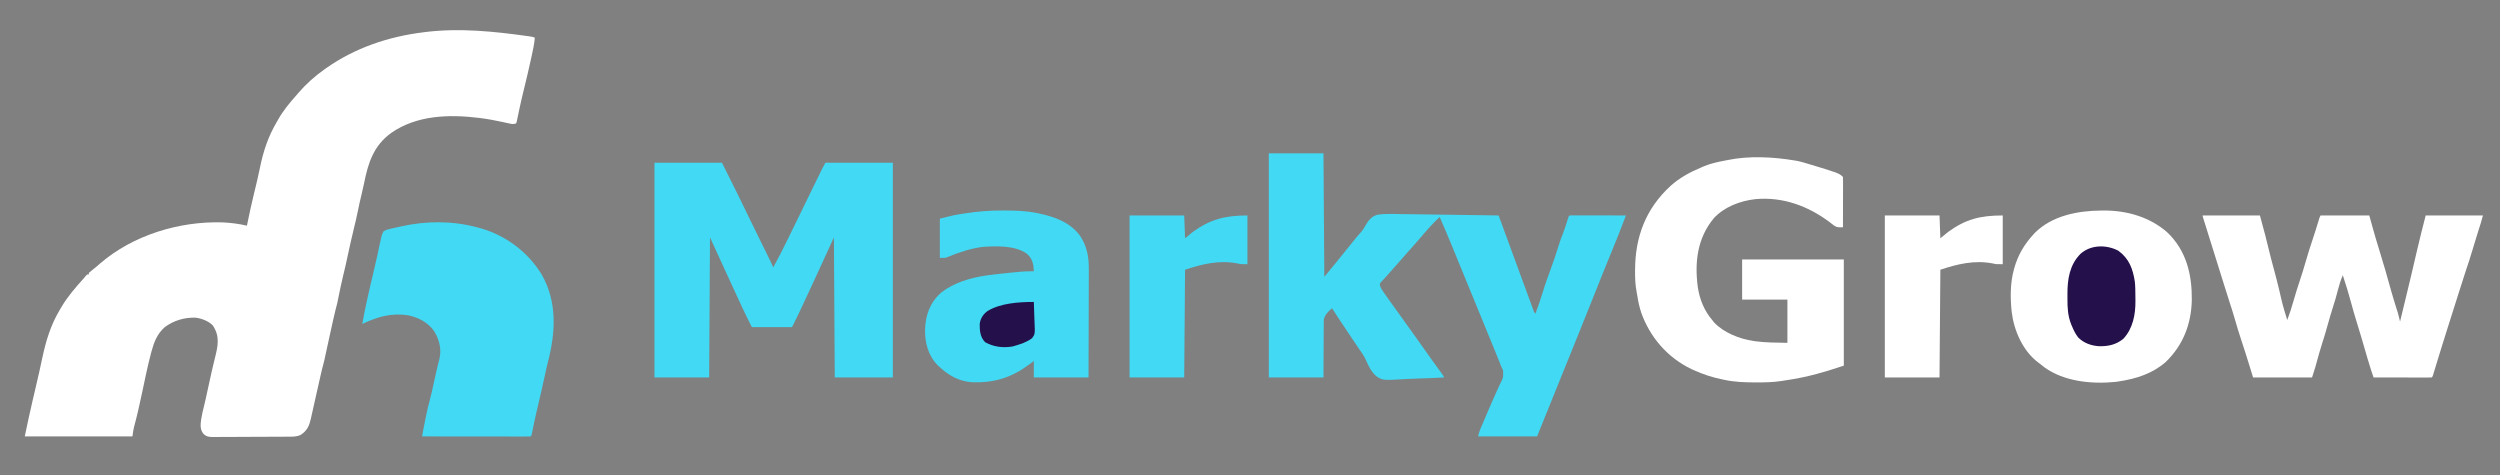<svg width="300" height="57" viewBox="0 0 300 57" fill="none" xmlns="http://www.w3.org/2000/svg">
<rect x="0" y="0" width="300" height="57" fill="#808080" stroke="none"/>
<g clip-path="url(#clip0_4003_19)">
<path d="M63.311 4.332C63.435 4.35 63.559 4.367 63.687 4.385C63.978 4.435 63.978 4.435 64.183 4.529C64.108 5.321 63.938 6.093 63.767 6.87C63.743 6.978 63.743 6.978 63.719 7.087C63.445 8.341 63.15 9.59 62.843 10.838C62.674 11.523 62.512 12.208 62.365 12.897C62.351 12.961 62.337 13.026 62.323 13.092C62.257 13.397 62.193 13.701 62.132 14.006C62.109 14.112 62.087 14.217 62.063 14.326C62.044 14.419 62.026 14.511 62.006 14.606C61.98 14.675 61.954 14.744 61.928 14.815C61.566 14.925 61.426 14.886 61.06 14.804C60.947 14.78 60.834 14.755 60.718 14.73C60.597 14.704 60.476 14.677 60.351 14.649C59.462 14.46 58.577 14.287 57.673 14.172C57.59 14.161 57.508 14.151 57.423 14.14C53.8 13.703 50.022 13.842 46.99 15.917C44.811 17.48 44.182 19.558 43.7 21.944C43.599 22.442 43.487 22.937 43.363 23.431C43.218 24.014 43.091 24.599 42.972 25.188C42.821 25.937 42.649 26.68 42.466 27.423C42.198 28.513 41.956 29.606 41.721 30.702C41.546 31.516 41.367 32.328 41.165 33.137C40.956 33.982 40.787 34.835 40.612 35.686C40.587 35.807 40.562 35.928 40.537 36.052C40.515 36.16 40.492 36.268 40.47 36.379C40.403 36.678 40.325 36.971 40.243 37.267C40.156 37.595 40.083 37.926 40.01 38.257C39.993 38.331 39.977 38.405 39.96 38.482C39.907 38.721 39.854 38.961 39.8 39.201C39.764 39.366 39.727 39.532 39.69 39.697C39.462 40.725 39.236 41.752 39.017 42.782C38.999 42.867 38.981 42.952 38.962 43.04C38.947 43.111 38.931 43.182 38.916 43.256C38.87 43.453 38.818 43.649 38.764 43.844C38.637 44.308 38.532 44.775 38.427 45.243C38.395 45.385 38.395 45.385 38.363 45.529C38.295 45.83 38.228 46.13 38.16 46.431C38.006 47.117 37.851 47.803 37.695 48.489C37.627 48.788 37.561 49.089 37.495 49.389C37.452 49.582 37.408 49.776 37.364 49.969C37.345 50.057 37.326 50.145 37.307 50.236C37.118 51.063 36.86 51.689 36.09 52.181C35.594 52.428 35.091 52.399 34.541 52.4C34.437 52.401 34.333 52.402 34.225 52.403C33.882 52.406 33.538 52.407 33.194 52.408C32.955 52.409 32.716 52.41 32.477 52.411C31.976 52.413 31.474 52.414 30.973 52.415C30.331 52.416 29.689 52.421 29.047 52.426C28.553 52.43 28.059 52.431 27.565 52.431C27.329 52.431 27.092 52.433 26.855 52.435C26.524 52.439 26.193 52.438 25.862 52.437C25.764 52.439 25.667 52.441 25.566 52.442C25.09 52.437 24.798 52.411 24.445 52.1C23.997 51.565 24.05 51.029 24.13 50.386C24.225 49.781 24.359 49.19 24.514 48.596C24.639 48.101 24.743 47.602 24.851 47.103C25.022 46.306 25.196 45.51 25.376 44.715C25.397 44.622 25.418 44.53 25.439 44.435C25.547 43.959 25.659 43.484 25.779 43.01C26.146 41.542 26.43 40.388 25.53 39.041C25.023 38.538 24.216 38.215 23.486 38.121C22.124 38.073 20.866 38.462 19.795 39.236C18.863 40.05 18.489 41.035 18.186 42.149C18.161 42.243 18.135 42.337 18.109 42.433C17.71 43.946 17.402 45.478 17.076 47.005C16.931 47.685 16.782 48.365 16.629 49.044C16.609 49.13 16.59 49.216 16.57 49.305C16.419 49.963 16.252 50.617 16.076 51.27C15.99 51.632 15.942 52.002 15.892 52.37C11.629 52.37 7.366 52.37 2.973 52.37C3.267 50.965 3.56 49.565 3.89 48.167C3.99 47.741 4.09 47.315 4.19 46.889C4.219 46.765 4.219 46.765 4.248 46.639C4.396 46.008 4.542 45.377 4.684 44.744C4.704 44.659 4.723 44.573 4.743 44.485C4.854 43.999 4.959 43.512 5.06 43.024C5.494 40.967 6.069 39.018 7.177 37.178C7.242 37.066 7.307 36.954 7.371 36.842C8.114 35.594 9.061 34.493 10.048 33.403C10.12 33.316 10.192 33.229 10.266 33.139C10.329 33.07 10.393 33.002 10.458 32.932C10.526 32.932 10.593 32.932 10.663 32.932C10.663 32.869 10.663 32.807 10.663 32.743C10.799 32.617 10.799 32.617 10.996 32.466C11.357 32.185 11.699 31.893 12.041 31.593C15.946 28.246 21.446 26.527 26.721 26.686C27.697 26.736 28.683 26.855 29.631 27.081C29.644 27.016 29.658 26.95 29.672 26.883C29.928 25.634 30.193 24.389 30.5 23.149C30.603 22.728 30.703 22.307 30.804 21.886C30.836 21.749 30.836 21.749 30.87 21.61C30.983 21.133 31.089 20.656 31.184 20.176C31.577 18.215 32.175 16.379 33.219 14.626C33.271 14.534 33.322 14.441 33.375 14.346C33.975 13.285 34.755 12.339 35.578 11.418C35.647 11.336 35.716 11.255 35.787 11.172C36.716 10.093 37.773 9.14 38.961 8.304C39.018 8.263 39.076 8.222 39.135 8.181C42.56 5.768 46.588 4.384 50.855 3.869C50.931 3.859 51.007 3.849 51.086 3.839C55.153 3.343 59.284 3.765 63.311 4.332Z" fill="white"/>
<path d="M152.256 18.4C154.422 18.4 156.587 18.4 158.818 18.4C158.852 23.289 158.886 28.178 158.92 33.215C159.833 32.112 160.74 31.012 161.631 29.895C162.806 28.428 162.806 28.428 163.399 27.76C163.586 27.523 163.715 27.321 163.852 27.062C164.198 26.472 164.571 25.965 165.296 25.765C166.228 25.635 167.168 25.665 168.107 25.692C168.52 25.702 168.933 25.703 169.346 25.705C170.127 25.71 170.907 25.723 171.687 25.739C172.576 25.757 173.465 25.766 174.355 25.774C176.182 25.791 178.009 25.819 179.836 25.855C179.866 25.936 179.896 26.017 179.927 26.101C180.757 28.368 181.589 30.634 182.421 32.901C182.498 33.109 182.574 33.316 182.65 33.524C182.893 34.184 183.135 34.844 183.379 35.504C183.448 35.692 183.517 35.88 183.586 36.068C183.679 36.322 183.773 36.577 183.867 36.832C183.894 36.905 183.921 36.979 183.949 37.054C184.048 37.377 184.048 37.377 184.245 37.65C184.567 36.789 184.873 35.927 185.136 35.049C185.424 34.09 185.768 33.151 186.114 32.209C186.442 31.316 186.749 30.423 187.021 29.514C187.188 28.96 187.387 28.423 187.605 27.884C187.784 27.415 187.932 26.939 188.079 26.461C188.234 25.959 188.234 25.959 188.346 25.855C188.557 25.846 188.768 25.844 188.979 25.844C189.078 25.844 189.078 25.844 189.179 25.844C189.398 25.844 189.617 25.845 189.837 25.846C189.988 25.846 190.14 25.846 190.291 25.846C190.691 25.846 191.091 25.847 191.49 25.848C191.898 25.849 192.305 25.85 192.713 25.85C193.513 25.851 194.313 25.853 195.113 25.855C194.568 27.323 193.979 28.776 193.383 30.228C193.108 30.899 192.834 31.57 192.56 32.242C192.533 32.309 192.506 32.375 192.478 32.444C191.996 33.626 191.523 34.811 191.057 35.999C190.533 37.333 190 38.663 189.457 39.991C188.891 41.373 188.333 42.758 187.776 44.143C186.673 46.888 185.562 49.629 184.45 52.37C182.116 52.37 179.781 52.37 177.376 52.37C177.443 52.059 177.498 51.824 177.619 51.539C177.662 51.438 177.662 51.438 177.706 51.335C177.737 51.262 177.768 51.19 177.8 51.115C177.833 51.039 177.866 50.962 177.899 50.883C177.97 50.717 178.04 50.552 178.111 50.387C178.222 50.127 178.333 49.867 178.443 49.607C178.765 48.846 179.09 48.086 179.435 47.333C179.563 47.052 179.69 46.77 179.817 46.488C179.876 46.357 179.937 46.227 179.999 46.097C180.402 45.3 180.402 45.3 180.368 44.448C180.296 44.288 180.221 44.13 180.144 43.972C180.056 43.751 179.969 43.529 179.884 43.307C179.779 43.047 179.673 42.787 179.567 42.527C179.509 42.383 179.45 42.238 179.392 42.094C178.735 40.475 178.07 38.859 177.405 37.244C177.038 36.35 176.671 35.457 176.305 34.564C176.197 34.301 176.089 34.038 175.981 33.775C175.645 32.957 175.309 32.139 174.975 31.32C174.819 30.941 174.664 30.56 174.508 30.18C174.435 30.002 174.362 29.823 174.289 29.645C173.796 28.438 173.287 27.239 172.762 26.044C172.398 26.375 172.053 26.715 171.724 27.076C171.675 27.129 171.626 27.182 171.576 27.237C171.187 27.665 170.811 28.102 170.439 28.542C169.993 29.068 169.531 29.583 169.069 30.098C168.694 30.515 168.322 30.936 167.955 31.361C167.721 31.63 167.485 31.898 167.248 32.166C167.131 32.298 167.014 32.431 166.898 32.563C166.647 32.849 166.395 33.133 166.134 33.411C166.058 33.492 165.983 33.574 165.905 33.657C165.84 33.726 165.775 33.794 165.707 33.865C165.561 34.058 165.561 34.058 165.608 34.281C165.699 34.574 165.833 34.783 166.013 35.038C166.08 35.135 166.148 35.231 166.217 35.33C166.326 35.483 166.326 35.483 166.437 35.639C166.513 35.746 166.588 35.853 166.664 35.961C167.126 36.617 167.595 37.269 168.068 37.919C168.551 38.581 169.026 39.247 169.5 39.915C169.542 39.973 169.583 40.031 169.626 40.091C170.079 40.728 170.531 41.365 170.983 42.002C171.059 42.109 171.136 42.217 171.212 42.325C171.359 42.532 171.506 42.739 171.653 42.945C172.097 43.571 172.543 44.194 172.999 44.812C173.275 45.189 173.275 45.189 173.275 45.293C172.274 45.35 171.274 45.394 170.271 45.42C169.806 45.433 169.341 45.45 168.877 45.478C165.954 45.65 165.954 45.65 165.208 45.187C164.549 44.645 164.203 43.888 163.882 43.147C163.666 42.682 163.374 42.271 163.073 41.849C162.965 41.69 162.858 41.53 162.751 41.37C162.696 41.289 162.641 41.207 162.584 41.123C160.732 38.367 160.732 38.367 159.843 36.989C159.368 37.394 158.965 37.785 158.855 38.383C158.852 38.511 158.851 38.64 158.853 38.769C158.852 38.84 158.851 38.911 158.85 38.984C158.847 39.217 158.847 39.449 158.848 39.681C158.847 39.843 158.845 40.005 158.843 40.167C158.839 40.592 158.838 41.016 158.838 41.441C158.837 41.951 158.832 42.462 158.827 42.972C158.821 43.746 158.82 44.519 158.818 45.293C156.653 45.293 154.487 45.293 152.256 45.293C152.256 36.419 152.256 27.544 152.256 18.4Z" fill="#41D9F3"/>
<path d="M78.537 19.532C81.21 19.532 83.883 19.532 86.637 19.532C88.525 23.31 88.525 23.31 89.303 24.911C89.503 25.324 89.704 25.737 89.905 26.149C89.959 26.261 90.013 26.372 90.069 26.487C90.427 27.221 90.786 27.955 91.147 28.688C91.191 28.777 91.235 28.867 91.28 28.959C91.5 29.405 91.72 29.852 91.941 30.299C92.022 30.464 92.103 30.629 92.184 30.794C92.222 30.869 92.259 30.945 92.297 31.023C92.47 31.373 92.638 31.723 92.789 32.082C93.413 30.959 93.989 29.819 94.551 28.668C94.637 28.491 94.724 28.314 94.811 28.137C95.06 27.628 95.308 27.119 95.557 26.61C95.62 26.48 95.683 26.35 95.747 26.221C96.012 25.678 96.276 25.135 96.54 24.591C96.943 23.763 97.347 22.935 97.751 22.107C97.834 21.937 97.917 21.767 98 21.598C98.116 21.36 98.232 21.121 98.349 20.883C98.383 20.812 98.418 20.741 98.453 20.668C98.486 20.602 98.519 20.535 98.552 20.466C98.58 20.408 98.608 20.351 98.637 20.292C98.767 20.036 98.906 19.785 99.043 19.532C101.716 19.532 104.389 19.532 107.143 19.532C107.143 28.033 107.143 36.534 107.143 45.293C104.842 45.293 102.541 45.293 100.171 45.293C100.137 39.75 100.103 34.207 100.068 28.497C99.425 29.898 98.782 31.299 98.12 32.743C97.338 34.432 97.338 34.432 96.956 35.254C96.801 35.585 96.647 35.917 96.493 36.248C96.392 36.466 96.291 36.683 96.189 36.901C96.145 36.997 96.1 37.093 96.054 37.191C95.731 37.885 95.388 38.568 95.044 39.254C93.454 39.254 91.864 39.254 90.225 39.254C89.801 38.417 89.381 37.585 88.99 36.735C88.944 36.634 88.897 36.533 88.849 36.429C88.701 36.108 88.553 35.788 88.406 35.468C88.312 35.264 88.218 35.061 88.124 34.858C87.146 32.739 86.174 30.618 85.201 28.497C85.168 34.039 85.134 39.582 85.099 45.293C82.934 45.293 80.768 45.293 78.537 45.293C78.537 36.792 78.537 28.291 78.537 19.532Z" fill="#41D9F3"/>
<path d="M215.311 19.25C215.423 19.268 215.535 19.286 215.65 19.305C215.955 19.366 216.244 19.444 216.541 19.533C216.662 19.569 216.662 19.569 216.785 19.605C220.651 20.767 220.651 20.767 221.155 21.231C221.164 21.419 221.167 21.608 221.166 21.796C221.166 21.917 221.166 22.038 221.166 22.163C221.166 22.296 221.165 22.428 221.165 22.561C221.165 22.697 221.164 22.832 221.164 22.967C221.164 23.324 221.163 23.68 221.162 24.037C221.161 24.401 221.16 24.764 221.16 25.128C221.159 25.842 221.157 26.556 221.155 27.27C220.674 27.294 220.389 27.302 220.017 27.011C219.908 26.928 219.908 26.928 219.796 26.843C219.72 26.784 219.644 26.724 219.566 26.663C217.007 24.746 214 23.599 210.664 23.894C208.796 24.105 206.917 24.829 205.674 26.168C203.66 28.572 203.344 31.507 203.734 34.441C203.947 35.875 204.487 37.265 205.468 38.405C205.579 38.548 205.579 38.548 205.692 38.694C206.844 39.912 208.712 40.668 210.415 40.917C210.495 40.929 210.574 40.941 210.656 40.953C211.924 41.121 213.213 41.114 214.49 41.141C214.49 39.428 214.49 37.716 214.49 35.951C212.697 35.951 210.904 35.951 209.056 35.951C209.056 34.363 209.056 32.775 209.056 31.139C213.083 31.139 217.109 31.139 221.257 31.139C221.257 35.343 221.257 39.546 221.257 43.878C219.178 44.553 219.178 44.553 218.181 44.821C218.115 44.84 218.049 44.858 217.981 44.877C216.697 45.233 215.404 45.475 214.08 45.67C213.92 45.696 213.92 45.696 213.758 45.722C212.762 45.87 211.786 45.893 210.78 45.889C210.654 45.888 210.654 45.888 210.526 45.888C209.294 45.884 208.107 45.84 206.903 45.576C206.824 45.56 206.745 45.544 206.663 45.527C205.483 45.284 204.401 44.931 203.315 44.444C203.213 44.398 203.111 44.352 203.006 44.306C200.056 42.905 197.981 40.41 196.958 37.545C196.732 36.876 196.589 36.203 196.481 35.509C196.454 35.346 196.425 35.184 196.393 35.022C196.239 34.202 196.203 33.396 196.208 32.566C196.208 32.498 196.209 32.431 196.209 32.361C196.229 28.463 197.455 25.067 200.49 22.287C201.57 21.326 202.776 20.672 204.135 20.099C204.239 20.053 204.344 20.008 204.451 19.96C205.236 19.635 206.041 19.449 206.881 19.292C207.026 19.265 207.171 19.236 207.315 19.206C209.85 18.676 212.773 18.828 215.311 19.25Z" fill="white"/>
<path d="M57.211 27.27C57.335 27.302 57.459 27.334 57.587 27.366C60.739 28.245 63.37 30.281 64.983 32.906C66.91 36.267 66.665 39.904 65.74 43.494C65.611 43.995 65.501 44.499 65.393 45.005C65.291 45.485 65.182 45.964 65.074 46.443C65.052 46.538 65.031 46.634 65.009 46.732C64.889 47.26 64.767 47.788 64.643 48.315C64.617 48.427 64.591 48.538 64.564 48.653C64.511 48.877 64.459 49.101 64.406 49.325C64.222 50.113 64.052 50.903 63.897 51.697C63.784 52.266 63.784 52.266 63.671 52.37C63.502 52.379 63.333 52.381 63.164 52.381C63.054 52.381 62.945 52.382 62.832 52.382C62.65 52.381 62.65 52.381 62.464 52.381C62.273 52.381 62.273 52.381 62.079 52.381C61.73 52.381 61.38 52.38 61.031 52.38C60.666 52.379 60.302 52.379 59.937 52.379C59.246 52.378 58.555 52.378 57.864 52.377C57.077 52.376 56.291 52.375 55.504 52.375C53.886 52.374 52.268 52.372 50.65 52.37C50.682 52.188 50.715 52.006 50.748 51.825C50.766 51.724 50.784 51.622 50.803 51.518C50.895 51.014 51 50.513 51.104 50.011C51.125 49.908 51.146 49.806 51.168 49.7C51.269 49.215 51.377 48.734 51.512 48.256C51.736 47.45 51.906 46.633 52.085 45.818C52.155 45.497 52.226 45.177 52.296 44.857C52.313 44.78 52.33 44.703 52.348 44.624C52.468 44.081 52.601 43.542 52.746 43.004C53 41.842 52.702 40.691 52.055 39.681C51.33 38.694 50.26 38.119 49.009 37.844C46.961 37.512 45.276 38.02 43.472 38.876C43.626 37.983 43.811 37.097 44.004 36.211C44.02 36.139 44.035 36.068 44.051 35.994C44.29 34.899 44.542 33.807 44.805 32.717C44.973 32.024 45.135 31.33 45.284 30.634C45.298 30.569 45.312 30.505 45.326 30.439C45.391 30.132 45.456 29.825 45.519 29.518C45.584 29.208 45.654 28.9 45.728 28.591C45.748 28.506 45.768 28.42 45.788 28.332C45.851 28.115 45.912 27.935 46.036 27.742C46.309 27.596 46.464 27.537 46.76 27.476C46.832 27.459 46.904 27.441 46.978 27.423C47.21 27.368 47.443 27.319 47.676 27.27C47.83 27.235 47.983 27.2 48.137 27.165C51.125 26.498 54.252 26.48 57.211 27.27Z" fill="#41D9F3"/>
<path d="M264.321 25.855C266.588 25.855 268.855 25.855 271.19 25.855C271.884 28.41 271.884 28.41 272.164 29.582C272.396 30.541 272.642 31.495 272.905 32.446C273.12 33.226 273.313 34.01 273.504 34.795C273.921 36.616 273.921 36.616 274.471 38.405C274.756 37.647 275.002 36.886 275.221 36.111C275.45 35.313 275.692 34.521 275.958 33.734C276.217 32.968 276.453 32.198 276.676 31.422C276.927 30.547 277.198 29.68 277.489 28.816C277.73 28.098 277.956 27.377 278.176 26.654C278.2 26.576 278.224 26.499 278.248 26.419C278.269 26.351 278.289 26.283 278.311 26.212C278.367 26.044 278.367 26.044 278.47 25.855C280.398 25.855 282.327 25.855 284.314 25.855C284.437 26.297 284.559 26.738 284.686 27.194C284.951 28.144 285.224 29.091 285.522 30.034C286.024 31.627 286.473 33.232 286.922 34.838C287.134 35.594 287.36 36.346 287.6 37.095C287.635 37.205 287.635 37.205 287.671 37.317C287.691 37.38 287.711 37.442 287.732 37.506C287.835 37.866 287.919 38.23 288.005 38.593C288.225 37.685 288.445 36.777 288.665 35.869C288.681 35.801 288.698 35.733 288.715 35.664C289.168 33.792 289.617 31.919 290.045 30.042C290.367 28.64 290.727 27.251 291.081 25.855C293.348 25.855 295.615 25.855 297.95 25.855C297.72 26.702 297.72 26.702 297.59 27.106C297.561 27.195 297.533 27.284 297.503 27.375C297.473 27.469 297.443 27.563 297.412 27.659C297.174 28.404 296.944 29.15 296.726 29.9C296.472 30.773 296.187 31.635 295.896 32.498C295.657 33.205 295.43 33.914 295.212 34.626C295.003 35.306 294.786 35.982 294.567 36.659C294.301 37.483 294.038 38.308 293.783 39.135C293.535 39.938 293.281 40.739 293.027 41.541C292.716 42.525 292.412 43.511 292.118 44.5C292.091 44.591 292.064 44.682 292.036 44.776C292.012 44.856 291.988 44.936 291.964 45.018C291.901 45.199 291.901 45.199 291.799 45.293C291.582 45.302 291.364 45.304 291.147 45.304C291.045 45.304 291.045 45.304 290.941 45.304C290.715 45.304 290.489 45.303 290.263 45.302C290.107 45.302 289.951 45.302 289.795 45.302C289.383 45.301 288.971 45.3 288.56 45.299C288.14 45.298 287.72 45.298 287.3 45.298C286.476 45.297 285.651 45.295 284.827 45.293C284.761 45.099 284.696 44.904 284.631 44.71C284.595 44.602 284.558 44.494 284.521 44.382C284.381 43.959 284.253 43.533 284.128 43.105C284.103 43.018 284.077 42.931 284.05 42.841C283.907 42.355 283.766 41.868 283.624 41.381C283.563 41.173 283.503 40.965 283.442 40.758C283.412 40.654 283.382 40.551 283.351 40.444C283.162 39.798 282.966 39.154 282.763 38.511C282.539 37.797 282.336 37.081 282.143 36.36C281.843 35.24 281.504 34.129 281.136 33.026C280.873 33.627 280.697 34.23 280.533 34.86C280.358 35.521 280.179 36.179 279.963 36.83C279.734 37.523 279.536 38.222 279.341 38.924C279.131 39.68 278.913 40.433 278.667 41.18C278.423 41.928 278.217 42.686 278.008 43.442C277.965 43.598 277.965 43.598 277.921 43.756C277.896 43.848 277.871 43.94 277.845 44.034C277.721 44.456 277.581 44.874 277.445 45.293C275.11 45.293 272.775 45.293 270.37 45.293C270.216 44.793 270.061 44.293 269.902 43.777C269.6 42.8 269.294 41.823 268.967 40.852C268.678 39.993 268.421 39.128 268.171 38.259C267.976 37.588 267.769 36.922 267.548 36.257C267.284 35.458 267.036 34.655 266.788 33.852C266.49 32.888 266.19 31.924 265.884 30.962C265.59 30.037 265.301 29.11 265.014 28.182C264.93 27.911 264.846 27.641 264.761 27.37C264.732 27.278 264.704 27.187 264.674 27.092C264.619 26.915 264.564 26.738 264.508 26.561C264.484 26.482 264.459 26.403 264.434 26.322C264.412 26.252 264.39 26.182 264.368 26.11C264.321 25.949 264.321 25.949 264.321 25.855Z" fill="white"/>
<path d="M252.184 25.265C252.299 25.264 252.413 25.263 252.532 25.262C255.339 25.272 257.998 26.076 260.057 27.867C262.398 30.093 263.042 32.986 263.017 35.987C262.961 38.805 262.02 41.385 259.884 43.441C258.325 44.812 256.367 45.454 254.273 45.765C254.167 45.782 254.062 45.8 253.953 45.818C251.016 46.122 247.694 45.795 245.302 44.06C245.147 43.937 244.993 43.814 244.84 43.689C244.77 43.638 244.7 43.587 244.628 43.534C242.71 42.107 241.668 39.628 241.403 37.425C241.228 35.767 241.218 33.988 241.662 32.365C241.679 32.302 241.696 32.239 241.713 32.174C242.142 30.643 242.907 29.319 244.02 28.119C244.079 28.056 244.137 27.992 244.198 27.927C246.243 25.891 249.307 25.282 252.184 25.265Z" fill="white"/>
<path d="M120.343 25.259C120.429 25.259 120.514 25.259 120.601 25.26C121.91 25.265 123.189 25.302 124.47 25.572C124.604 25.6 124.604 25.6 124.742 25.628C126.707 26.058 128.49 26.735 129.641 28.343C130.459 29.607 130.669 30.866 130.657 32.32C130.657 32.463 130.657 32.605 130.657 32.748C130.657 33.13 130.655 33.513 130.653 33.895C130.651 34.297 130.651 34.698 130.651 35.099C130.65 35.858 130.647 36.616 130.644 37.374C130.641 38.238 130.639 39.102 130.637 39.966C130.634 41.742 130.629 43.517 130.622 45.293C128.456 45.293 126.291 45.293 124.06 45.293C124.06 44.639 124.06 43.985 124.06 43.311C123.895 43.438 123.73 43.564 123.56 43.695C121.396 45.314 119.263 46.003 116.473 45.859C114.993 45.701 113.813 45.029 112.782 44.066C112.716 44.006 112.649 43.946 112.581 43.884C111.368 42.709 110.976 41.098 111.005 39.525C111.068 37.795 111.591 36.286 112.988 35.069C114.474 33.937 116.369 33.354 118.25 33.072C118.328 33.061 118.407 33.049 118.488 33.036C119.321 32.914 120.156 32.828 120.994 32.749C121.25 32.725 121.506 32.7 121.761 32.675C121.927 32.659 122.094 32.643 122.26 32.627C122.334 32.62 122.409 32.612 122.486 32.605C123.013 32.556 123.531 32.548 124.06 32.554C124.026 31.714 123.911 31.055 123.233 30.455C121.826 29.441 119.595 29.511 117.908 29.629C116.449 29.815 114.974 30.317 113.637 30.875C113.397 30.95 113.397 30.95 112.782 30.95C112.782 29.393 112.782 27.836 112.782 26.232C114.564 25.795 114.564 25.795 115.486 25.654C115.577 25.64 115.668 25.625 115.762 25.61C117.293 25.369 118.792 25.252 120.343 25.259Z" fill="#41D9F3"/>
<path d="M226.18 25.855C228.345 25.855 230.511 25.855 232.742 25.855C232.793 27.209 232.793 27.209 232.844 28.591C233.149 28.342 233.453 28.093 233.767 27.836C235.847 26.325 237.592 25.855 240.329 25.855C240.329 27.785 240.329 29.716 240.329 31.705C239.535 31.705 239.535 31.705 239.126 31.613C236.957 31.188 234.878 31.685 232.844 32.366C232.81 36.632 232.777 40.898 232.742 45.293C230.576 45.293 228.411 45.293 226.18 45.293C226.18 38.878 226.18 32.464 226.18 25.855Z" fill="white"/>
<path d="M135.544 25.855C137.709 25.855 139.874 25.855 142.105 25.855C142.156 27.209 142.156 27.209 142.208 28.591C142.512 28.342 142.817 28.093 143.131 27.836C145.212 26.324 146.991 25.855 149.693 25.855C149.693 27.785 149.693 29.716 149.693 31.705C148.899 31.705 148.899 31.705 148.49 31.613C146.321 31.188 144.241 31.685 142.208 32.366C142.174 36.632 142.14 40.898 142.105 45.293C139.94 45.293 137.775 45.293 135.544 45.293C135.544 38.878 135.544 32.464 135.544 25.855Z" fill="#41D9F3"/>
<path d="M254.183 30.077C255.502 31.027 255.944 32.275 256.176 33.773C256.242 34.357 256.244 34.943 256.246 35.529C256.247 35.725 256.25 35.92 256.253 36.116C256.267 37.704 255.96 39.434 254.786 40.669C253.906 41.367 253.001 41.572 251.856 41.545C250.899 41.473 250.044 41.156 249.384 40.497C249.036 40.061 248.819 39.578 248.608 39.077C248.583 39.017 248.558 38.957 248.532 38.895C248.143 37.911 248.088 36.928 248.094 35.891C248.096 35.681 248.094 35.471 248.093 35.262C248.091 33.526 248.34 31.787 249.662 30.458C250.88 29.368 252.734 29.33 254.183 30.077Z" fill="#24104B"/>
<path d="M124.06 36.234C124.085 36.798 124.104 37.362 124.116 37.926C124.121 38.118 124.128 38.31 124.137 38.501C124.209 40.085 124.209 40.085 123.852 40.58C123.588 40.781 123.346 40.917 123.035 41.047C122.968 41.079 122.901 41.111 122.832 41.144C122.657 41.22 122.657 41.22 122.33 41.324C122.22 41.36 122.11 41.396 121.997 41.433C121.9 41.461 121.802 41.489 121.702 41.519C121.637 41.538 121.573 41.556 121.506 41.576C120.345 41.776 119.226 41.626 118.216 41.064C117.623 40.468 117.556 39.662 117.566 38.889C117.641 38.246 117.947 37.738 118.491 37.331C120.048 36.378 122.244 36.234 124.06 36.234Z" fill="#24104B"/>
</g>
<defs>
<clipPath id="clip0_4003_19">
<rect width="300" height="56.805" fill="white"/>
</clipPath>
</defs>
</svg>
